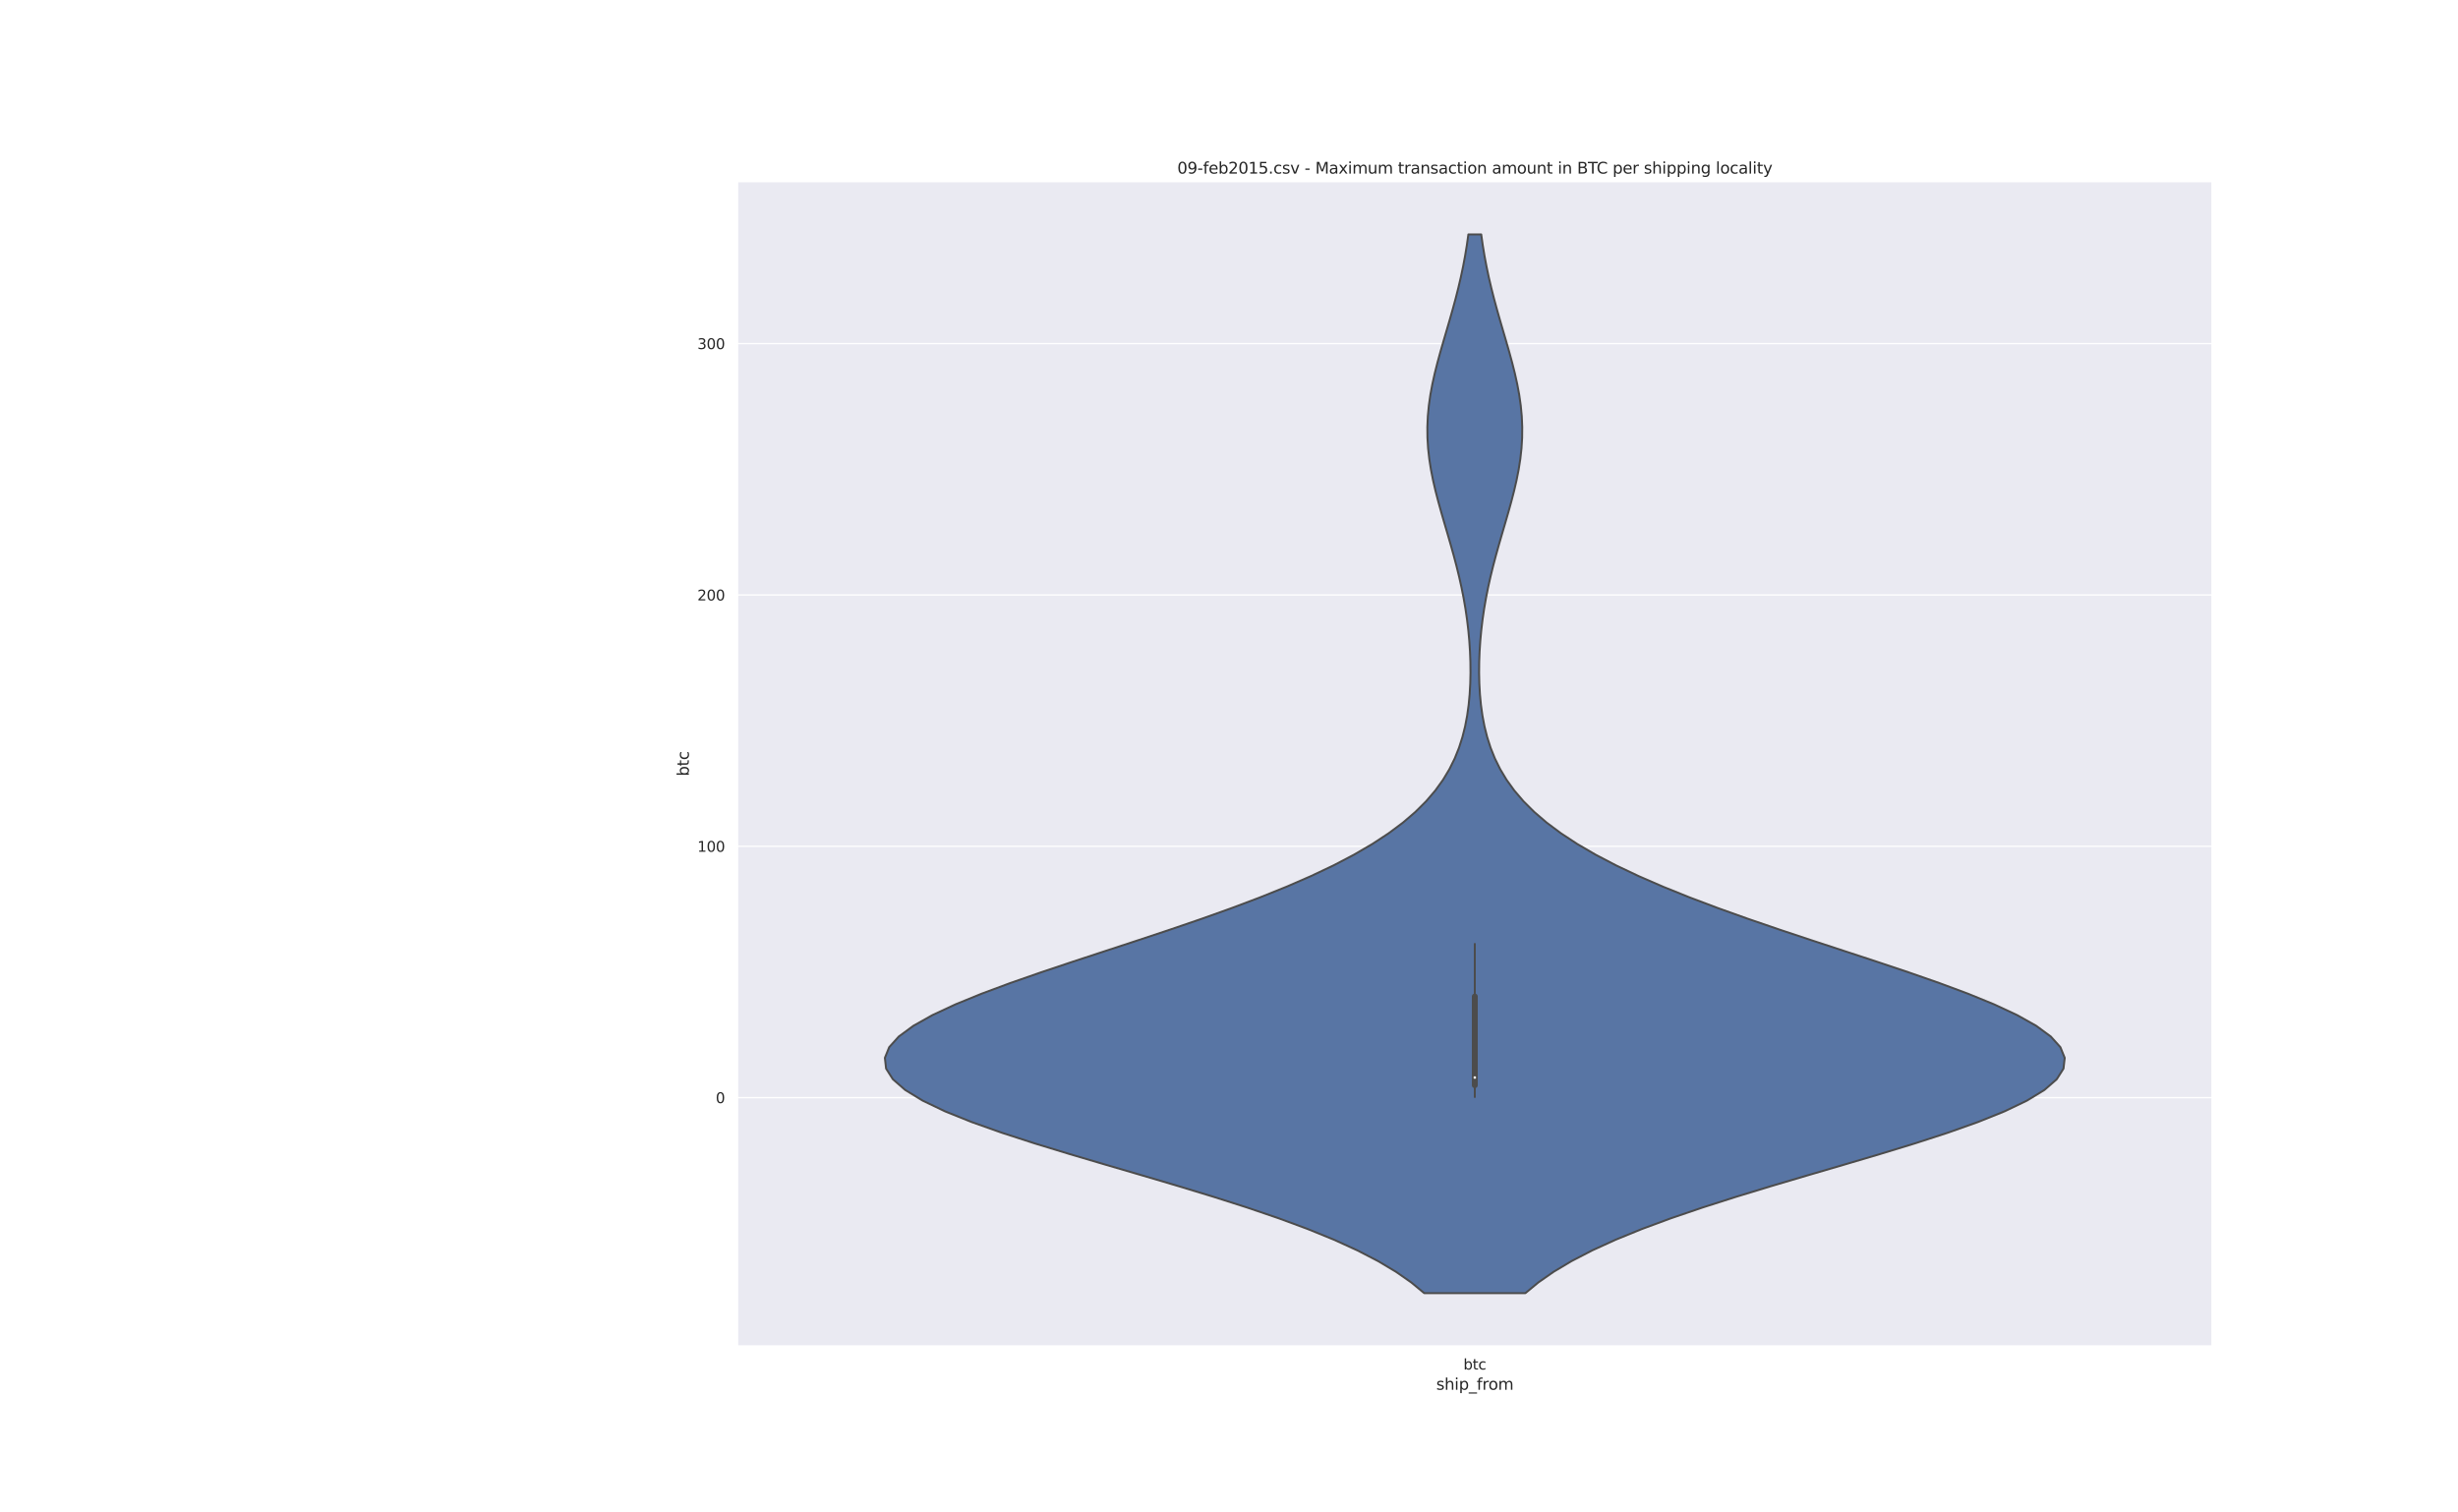 <?xml version="1.0" encoding="utf-8" standalone="no"?>
<!DOCTYPE svg PUBLIC "-//W3C//DTD SVG 1.1//EN"
  "http://www.w3.org/Graphics/SVG/1.1/DTD/svg11.dtd">
<svg height="1152pt" version="1.1" viewBox="0 0 1872 1152" width="1872pt" xmlns="http://www.w3.org/2000/svg" xmlns:xlink="http://www.w3.org/1999/xlink">
 <defs>
  <style type="text/css">*{stroke-linecap:butt;stroke-linejoin:round;}</style>
 </defs>
 <g id="figure_1">
  <g id="patch_1">
   <path d="M 0 1152 
L 1872 1152 
L 1872 0 
L 0 0 
z
" style="fill:#ffffff;"/>
  </g>
  <g id="axes_1">
   <g id="patch_2">
    <path d="M 561.6 1025.28 
L 1684.8 1025.28 
L 1684.8 138.24 
L 561.6 138.24 
z
" style="fill:#eaeaf2;"/>
   </g>
   <g id="matplotlib.axis_1">
    <g id="xtick_1">
     <g id="text_1">
      <!-- btc -->
      <g style="fill:#262626;" transform="translate(1114.528 1043.138)scale(0.11 -0.11)">
       <defs>
        <path d="M 3116 1747 
Q 3116 2381 2855 2742 
Q 2594 3103 2138 3103 
Q 1681 3103 1420 2742 
Q 1159 2381 1159 1747 
Q 1159 1113 1420 752 
Q 1681 391 2138 391 
Q 2594 391 2855 752 
Q 3116 1113 3116 1747 
z
M 1159 2969 
Q 1341 3281 1617 3432 
Q 1894 3584 2278 3584 
Q 2916 3584 3314 3078 
Q 3713 2572 3713 1747 
Q 3713 922 3314 415 
Q 2916 -91 2278 -91 
Q 1894 -91 1617 61 
Q 1341 213 1159 525 
L 1159 0 
L 581 0 
L 581 4863 
L 1159 4863 
L 1159 2969 
z
" id="DejaVuSans-62" transform="scale(0.016)"/>
        <path d="M 1172 4494 
L 1172 3500 
L 2356 3500 
L 2356 3053 
L 1172 3053 
L 1172 1153 
Q 1172 725 1289 603 
Q 1406 481 1766 481 
L 2356 481 
L 2356 0 
L 1766 0 
Q 1100 0 847 248 
Q 594 497 594 1153 
L 594 3053 
L 172 3053 
L 172 3500 
L 594 3500 
L 594 4494 
L 1172 4494 
z
" id="DejaVuSans-74" transform="scale(0.016)"/>
        <path d="M 3122 3366 
L 3122 2828 
Q 2878 2963 2633 3030 
Q 2388 3097 2138 3097 
Q 1578 3097 1268 2742 
Q 959 2388 959 1747 
Q 959 1106 1268 751 
Q 1578 397 2138 397 
Q 2388 397 2633 464 
Q 2878 531 3122 666 
L 3122 134 
Q 2881 22 2623 -34 
Q 2366 -91 2075 -91 
Q 1284 -91 818 406 
Q 353 903 353 1747 
Q 353 2603 823 3093 
Q 1294 3584 2113 3584 
Q 2378 3584 2631 3529 
Q 2884 3475 3122 3366 
z
" id="DejaVuSans-63" transform="scale(0.016)"/>
       </defs>
       <use xlink:href="#DejaVuSans-62"/>
       <use x="63.477" xlink:href="#DejaVuSans-74"/>
       <use x="102.686" xlink:href="#DejaVuSans-63"/>
      </g>
     </g>
    </g>
    <g id="text_2">
     <!-- ship_from -->
     <g style="fill:#262626;" transform="translate(1093.837 1058.544)scale(0.12 -0.12)">
      <defs>
       <path d="M 2834 3397 
L 2834 2853 
Q 2591 2978 2328 3040 
Q 2066 3103 1784 3103 
Q 1356 3103 1142 2972 
Q 928 2841 928 2578 
Q 928 2378 1081 2264 
Q 1234 2150 1697 2047 
L 1894 2003 
Q 2506 1872 2764 1633 
Q 3022 1394 3022 966 
Q 3022 478 2636 193 
Q 2250 -91 1575 -91 
Q 1294 -91 989 -36 
Q 684 19 347 128 
L 347 722 
Q 666 556 975 473 
Q 1284 391 1588 391 
Q 1994 391 2212 530 
Q 2431 669 2431 922 
Q 2431 1156 2273 1281 
Q 2116 1406 1581 1522 
L 1381 1569 
Q 847 1681 609 1914 
Q 372 2147 372 2553 
Q 372 3047 722 3315 
Q 1072 3584 1716 3584 
Q 2034 3584 2315 3537 
Q 2597 3491 2834 3397 
z
" id="DejaVuSans-73" transform="scale(0.016)"/>
       <path d="M 3513 2113 
L 3513 0 
L 2938 0 
L 2938 2094 
Q 2938 2591 2744 2837 
Q 2550 3084 2163 3084 
Q 1697 3084 1428 2787 
Q 1159 2491 1159 1978 
L 1159 0 
L 581 0 
L 581 4863 
L 1159 4863 
L 1159 2956 
Q 1366 3272 1645 3428 
Q 1925 3584 2291 3584 
Q 2894 3584 3203 3211 
Q 3513 2838 3513 2113 
z
" id="DejaVuSans-68" transform="scale(0.016)"/>
       <path d="M 603 3500 
L 1178 3500 
L 1178 0 
L 603 0 
L 603 3500 
z
M 603 4863 
L 1178 4863 
L 1178 4134 
L 603 4134 
L 603 4863 
z
" id="DejaVuSans-69" transform="scale(0.016)"/>
       <path d="M 1159 525 
L 1159 -1331 
L 581 -1331 
L 581 3500 
L 1159 3500 
L 1159 2969 
Q 1341 3281 1617 3432 
Q 1894 3584 2278 3584 
Q 2916 3584 3314 3078 
Q 3713 2572 3713 1747 
Q 3713 922 3314 415 
Q 2916 -91 2278 -91 
Q 1894 -91 1617 61 
Q 1341 213 1159 525 
z
M 3116 1747 
Q 3116 2381 2855 2742 
Q 2594 3103 2138 3103 
Q 1681 3103 1420 2742 
Q 1159 2381 1159 1747 
Q 1159 1113 1420 752 
Q 1681 391 2138 391 
Q 2594 391 2855 752 
Q 3116 1113 3116 1747 
z
" id="DejaVuSans-70" transform="scale(0.016)"/>
       <path d="M 3263 -1063 
L 3263 -1509 
L -63 -1509 
L -63 -1063 
L 3263 -1063 
z
" id="DejaVuSans-5f" transform="scale(0.016)"/>
       <path d="M 2375 4863 
L 2375 4384 
L 1825 4384 
Q 1516 4384 1395 4259 
Q 1275 4134 1275 3809 
L 1275 3500 
L 2222 3500 
L 2222 3053 
L 1275 3053 
L 1275 0 
L 697 0 
L 697 3053 
L 147 3053 
L 147 3500 
L 697 3500 
L 697 3744 
Q 697 4328 969 4595 
Q 1241 4863 1831 4863 
L 2375 4863 
z
" id="DejaVuSans-66" transform="scale(0.016)"/>
       <path d="M 2631 2963 
Q 2534 3019 2420 3045 
Q 2306 3072 2169 3072 
Q 1681 3072 1420 2755 
Q 1159 2438 1159 1844 
L 1159 0 
L 581 0 
L 581 3500 
L 1159 3500 
L 1159 2956 
Q 1341 3275 1631 3429 
Q 1922 3584 2338 3584 
Q 2397 3584 2469 3576 
Q 2541 3569 2628 3553 
L 2631 2963 
z
" id="DejaVuSans-72" transform="scale(0.016)"/>
       <path d="M 1959 3097 
Q 1497 3097 1228 2736 
Q 959 2375 959 1747 
Q 959 1119 1226 758 
Q 1494 397 1959 397 
Q 2419 397 2687 759 
Q 2956 1122 2956 1747 
Q 2956 2369 2687 2733 
Q 2419 3097 1959 3097 
z
M 1959 3584 
Q 2709 3584 3137 3096 
Q 3566 2609 3566 1747 
Q 3566 888 3137 398 
Q 2709 -91 1959 -91 
Q 1206 -91 779 398 
Q 353 888 353 1747 
Q 353 2609 779 3096 
Q 1206 3584 1959 3584 
z
" id="DejaVuSans-6f" transform="scale(0.016)"/>
       <path d="M 3328 2828 
Q 3544 3216 3844 3400 
Q 4144 3584 4550 3584 
Q 5097 3584 5394 3201 
Q 5691 2819 5691 2113 
L 5691 0 
L 5113 0 
L 5113 2094 
Q 5113 2597 4934 2840 
Q 4756 3084 4391 3084 
Q 3944 3084 3684 2787 
Q 3425 2491 3425 1978 
L 3425 0 
L 2847 0 
L 2847 2094 
Q 2847 2600 2669 2842 
Q 2491 3084 2119 3084 
Q 1678 3084 1418 2786 
Q 1159 2488 1159 1978 
L 1159 0 
L 581 0 
L 581 3500 
L 1159 3500 
L 1159 2956 
Q 1356 3278 1631 3431 
Q 1906 3584 2284 3584 
Q 2666 3584 2933 3390 
Q 3200 3197 3328 2828 
z
" id="DejaVuSans-6d" transform="scale(0.016)"/>
      </defs>
      <use xlink:href="#DejaVuSans-73"/>
      <use x="52.1" xlink:href="#DejaVuSans-68"/>
      <use x="115.479" xlink:href="#DejaVuSans-69"/>
      <use x="143.262" xlink:href="#DejaVuSans-70"/>
      <use x="206.738" xlink:href="#DejaVuSans-5f"/>
      <use x="256.738" xlink:href="#DejaVuSans-66"/>
      <use x="291.943" xlink:href="#DejaVuSans-72"/>
      <use x="330.807" xlink:href="#DejaVuSans-6f"/>
      <use x="391.988" xlink:href="#DejaVuSans-6d"/>
     </g>
    </g>
   </g>
   <g id="matplotlib.axis_2">
    <g id="ytick_1">
     <g id="line2d_1">
      <path clip-path="url(#p125fb6e673)" d="M 561.6 836.041 
L 1684.8 836.041 
" style="fill:none;stroke:#ffffff;stroke-linecap:round;"/>
     </g>
     <g id="text_3">
      <!-- 0 -->
      <g style="fill:#262626;" transform="translate(545.101 840.22)scale(0.11 -0.11)">
       <defs>
        <path d="M 2034 4250 
Q 1547 4250 1301 3770 
Q 1056 3291 1056 2328 
Q 1056 1369 1301 889 
Q 1547 409 2034 409 
Q 2525 409 2770 889 
Q 3016 1369 3016 2328 
Q 3016 3291 2770 3770 
Q 2525 4250 2034 4250 
z
M 2034 4750 
Q 2819 4750 3233 4129 
Q 3647 3509 3647 2328 
Q 3647 1150 3233 529 
Q 2819 -91 2034 -91 
Q 1250 -91 836 529 
Q 422 1150 422 2328 
Q 422 3509 836 4129 
Q 1250 4750 2034 4750 
z
" id="DejaVuSans-30" transform="scale(0.016)"/>
       </defs>
       <use xlink:href="#DejaVuSans-30"/>
      </g>
     </g>
    </g>
    <g id="ytick_2">
     <g id="line2d_2">
      <path clip-path="url(#p125fb6e673)" d="M 561.6 644.601 
L 1684.8 644.601 
" style="fill:none;stroke:#ffffff;stroke-linecap:round;"/>
     </g>
     <g id="text_4">
      <!-- 100 -->
      <g style="fill:#262626;" transform="translate(531.104 648.78)scale(0.11 -0.11)">
       <defs>
        <path d="M 794 531 
L 1825 531 
L 1825 4091 
L 703 3866 
L 703 4441 
L 1819 4666 
L 2450 4666 
L 2450 531 
L 3481 531 
L 3481 0 
L 794 0 
L 794 531 
z
" id="DejaVuSans-31" transform="scale(0.016)"/>
       </defs>
       <use xlink:href="#DejaVuSans-31"/>
       <use x="63.623" xlink:href="#DejaVuSans-30"/>
       <use x="127.246" xlink:href="#DejaVuSans-30"/>
      </g>
     </g>
    </g>
    <g id="ytick_3">
     <g id="line2d_3">
      <path clip-path="url(#p125fb6e673)" d="M 561.6 453.161 
L 1684.8 453.161 
" style="fill:none;stroke:#ffffff;stroke-linecap:round;"/>
     </g>
     <g id="text_5">
      <!-- 200 -->
      <g style="fill:#262626;" transform="translate(531.104 457.34)scale(0.11 -0.11)">
       <defs>
        <path d="M 1228 531 
L 3431 531 
L 3431 0 
L 469 0 
L 469 531 
Q 828 903 1448 1529 
Q 2069 2156 2228 2338 
Q 2531 2678 2651 2914 
Q 2772 3150 2772 3378 
Q 2772 3750 2511 3984 
Q 2250 4219 1831 4219 
Q 1534 4219 1204 4116 
Q 875 4013 500 3803 
L 500 4441 
Q 881 4594 1212 4672 
Q 1544 4750 1819 4750 
Q 2544 4750 2975 4387 
Q 3406 4025 3406 3419 
Q 3406 3131 3298 2873 
Q 3191 2616 2906 2266 
Q 2828 2175 2409 1742 
Q 1991 1309 1228 531 
z
" id="DejaVuSans-32" transform="scale(0.016)"/>
       </defs>
       <use xlink:href="#DejaVuSans-32"/>
       <use x="63.623" xlink:href="#DejaVuSans-30"/>
       <use x="127.246" xlink:href="#DejaVuSans-30"/>
      </g>
     </g>
    </g>
    <g id="ytick_4">
     <g id="line2d_4">
      <path clip-path="url(#p125fb6e673)" d="M 561.6 261.721 
L 1684.8 261.721 
" style="fill:none;stroke:#ffffff;stroke-linecap:round;"/>
     </g>
     <g id="text_6">
      <!-- 300 -->
      <g style="fill:#262626;" transform="translate(531.104 265.9)scale(0.11 -0.11)">
       <defs>
        <path d="M 2597 2516 
Q 3050 2419 3304 2112 
Q 3559 1806 3559 1356 
Q 3559 666 3084 287 
Q 2609 -91 1734 -91 
Q 1441 -91 1130 -33 
Q 819 25 488 141 
L 488 750 
Q 750 597 1062 519 
Q 1375 441 1716 441 
Q 2309 441 2620 675 
Q 2931 909 2931 1356 
Q 2931 1769 2642 2001 
Q 2353 2234 1838 2234 
L 1294 2234 
L 1294 2753 
L 1863 2753 
Q 2328 2753 2575 2939 
Q 2822 3125 2822 3475 
Q 2822 3834 2567 4026 
Q 2313 4219 1838 4219 
Q 1578 4219 1281 4162 
Q 984 4106 628 3988 
L 628 4550 
Q 988 4650 1302 4700 
Q 1616 4750 1894 4750 
Q 2613 4750 3031 4423 
Q 3450 4097 3450 3541 
Q 3450 3153 3228 2886 
Q 3006 2619 2597 2516 
z
" id="DejaVuSans-33" transform="scale(0.016)"/>
       </defs>
       <use xlink:href="#DejaVuSans-33"/>
       <use x="63.623" xlink:href="#DejaVuSans-30"/>
       <use x="127.246" xlink:href="#DejaVuSans-30"/>
      </g>
     </g>
    </g>
    <g id="text_7">
     <!-- btc -->
     <g style="fill:#262626;" transform="translate(524.608 591.22)rotate(-90)scale(0.12 -0.12)">
      <use xlink:href="#DejaVuSans-62"/>
      <use x="63.477" xlink:href="#DejaVuSans-74"/>
      <use x="102.686" xlink:href="#DejaVuSans-63"/>
     </g>
    </g>
   </g>
   <g id="PolyCollection_1">
    <defs>
     <path d="M 1161.731 -167.04 
L 1084.669 -167.04 
L 1074.814 -175.185 
L 1063.13 -183.331 
L 1049.473 -191.476 
L 1033.734 -199.622 
L 1015.861 -207.767 
L 995.864 -215.913 
L 973.831 -224.058 
L 949.934 -232.204 
L 924.437 -240.349 
L 897.693 -248.495 
L 870.144 -256.64 
L 842.303 -264.785 
L 814.748 -272.931 
L 788.092 -281.076 
L 762.965 -289.222 
L 739.986 -297.367 
L 719.732 -305.513 
L 702.719 -313.658 
L 689.372 -321.804 
L 680.011 -329.949 
L 674.835 -338.095 
L 673.92 -346.24 
L 677.214 -354.385 
L 684.547 -362.531 
L 695.645 -370.676 
L 710.142 -378.822 
L 727.604 -386.967 
L 747.547 -395.113 
L 769.463 -403.258 
L 792.836 -411.404 
L 817.16 -419.549 
L 841.959 -427.695 
L 866.794 -435.84 
L 891.274 -443.985 
L 915.06 -452.131 
L 937.871 -460.276 
L 959.479 -468.422 
L 979.713 -476.567 
L 998.451 -484.713 
L 1015.62 -492.858 
L 1031.187 -501.004 
L 1045.158 -509.149 
L 1057.567 -517.295 
L 1068.479 -525.44 
L 1077.975 -533.585 
L 1086.152 -541.731 
L 1093.12 -549.876 
L 1098.991 -558.022 
L 1103.882 -566.167 
L 1107.906 -574.313 
L 1111.17 -582.458 
L 1113.776 -590.604 
L 1115.816 -598.749 
L 1117.368 -606.895 
L 1118.504 -615.04 
L 1119.279 -623.185 
L 1119.741 -631.331 
L 1119.923 -639.476 
L 1119.851 -647.622 
L 1119.543 -655.767 
L 1119.008 -663.913 
L 1118.251 -672.058 
L 1117.275 -680.204 
L 1116.081 -688.349 
L 1114.671 -696.495 
L 1113.051 -704.64 
L 1111.232 -712.785 
L 1109.232 -720.931 
L 1107.076 -729.076 
L 1104.798 -737.222 
L 1102.441 -745.367 
L 1100.055 -753.513 
L 1097.698 -761.658 
L 1095.432 -769.804 
L 1093.322 -777.949 
L 1091.43 -786.095 
L 1089.818 -794.24 
L 1088.539 -802.385 
L 1087.636 -810.531 
L 1087.141 -818.676 
L 1087.072 -826.822 
L 1087.43 -834.967 
L 1088.204 -843.113 
L 1089.365 -851.258 
L 1090.875 -859.404 
L 1092.683 -867.549 
L 1094.73 -875.695 
L 1096.954 -883.84 
L 1099.291 -891.985 
L 1101.676 -900.131 
L 1104.053 -908.276 
L 1106.369 -916.422 
L 1108.58 -924.567 
L 1110.65 -932.713 
L 1112.555 -940.858 
L 1114.277 -949.004 
L 1115.809 -957.149 
L 1117.151 -965.295 
L 1118.307 -973.44 
L 1128.093 -973.44 
L 1128.093 -973.44 
L 1129.249 -965.295 
L 1130.591 -957.149 
L 1132.123 -949.004 
L 1133.845 -940.858 
L 1135.75 -932.713 
L 1137.82 -924.567 
L 1140.031 -916.422 
L 1142.347 -908.276 
L 1144.724 -900.131 
L 1147.109 -891.985 
L 1149.446 -883.84 
L 1151.67 -875.695 
L 1153.717 -867.549 
L 1155.525 -859.404 
L 1157.035 -851.258 
L 1158.196 -843.113 
L 1158.97 -834.967 
L 1159.328 -826.822 
L 1159.259 -818.676 
L 1158.764 -810.531 
L 1157.861 -802.385 
L 1156.582 -794.24 
L 1154.97 -786.095 
L 1153.078 -777.949 
L 1150.968 -769.804 
L 1148.702 -761.658 
L 1146.345 -753.513 
L 1143.959 -745.367 
L 1141.602 -737.222 
L 1139.324 -729.076 
L 1137.168 -720.931 
L 1135.168 -712.785 
L 1133.349 -704.64 
L 1131.729 -696.495 
L 1130.319 -688.349 
L 1129.125 -680.204 
L 1128.149 -672.058 
L 1127.392 -663.913 
L 1126.857 -655.767 
L 1126.549 -647.622 
L 1126.477 -639.476 
L 1126.659 -631.331 
L 1127.121 -623.185 
L 1127.896 -615.04 
L 1129.032 -606.895 
L 1130.584 -598.749 
L 1132.624 -590.604 
L 1135.23 -582.458 
L 1138.494 -574.313 
L 1142.518 -566.167 
L 1147.409 -558.022 
L 1153.28 -549.876 
L 1160.248 -541.731 
L 1168.425 -533.585 
L 1177.921 -525.44 
L 1188.833 -517.295 
L 1201.242 -509.149 
L 1215.213 -501.004 
L 1230.78 -492.858 
L 1247.949 -484.713 
L 1266.687 -476.567 
L 1286.921 -468.422 
L 1308.529 -460.276 
L 1331.34 -452.131 
L 1355.126 -443.985 
L 1379.606 -435.84 
L 1404.441 -427.695 
L 1429.24 -419.549 
L 1453.564 -411.404 
L 1476.937 -403.258 
L 1498.853 -395.113 
L 1518.796 -386.967 
L 1536.258 -378.822 
L 1550.755 -370.676 
L 1561.853 -362.531 
L 1569.186 -354.385 
L 1572.48 -346.24 
L 1571.565 -338.095 
L 1566.389 -329.949 
L 1557.028 -321.804 
L 1543.681 -313.658 
L 1526.668 -305.513 
L 1506.414 -297.367 
L 1483.435 -289.222 
L 1458.308 -281.076 
L 1431.652 -272.931 
L 1404.097 -264.785 
L 1376.256 -256.64 
L 1348.707 -248.495 
L 1321.963 -240.349 
L 1296.466 -232.204 
L 1272.569 -224.058 
L 1250.536 -215.913 
L 1230.539 -207.767 
L 1212.666 -199.622 
L 1196.927 -191.476 
L 1183.27 -183.331 
L 1171.586 -175.185 
L 1161.731 -167.04 
z
" id="md9c8c90f7d" style="stroke:#4c4c4c;stroke-width:1.5;"/>
    </defs>
    <g clip-path="url(#p125fb6e673)">
     <use style="fill:#5875a4;stroke:#4c4c4c;stroke-width:1.5;" x="0" xlink:href="#md9c8c90f7d" y="1152"/>
    </g>
   </g>
   <g id="line2d_5">
    <path clip-path="url(#p125fb6e673)" d="M 1123.2 835.588 
L 1123.2 718.962 
" style="fill:none;stroke:#4c4c4c;stroke-linecap:round;stroke-width:1.5;"/>
   </g>
   <g id="line2d_6">
    <path clip-path="url(#p125fb6e673)" d="M 1123.2 826.581 
L 1123.2 759.017 
" style="fill:none;stroke:#4c4c4c;stroke-linecap:round;stroke-width:4.5;"/>
   </g>
   <g id="patch_3">
    <path d="M 561.6 1025.28 
L 561.6 138.24 
" style="fill:none;stroke:#ffffff;stroke-linecap:square;stroke-linejoin:miter;stroke-width:1.25;"/>
   </g>
   <g id="patch_4">
    <path d="M 1684.8 1025.28 
L 1684.8 138.24 
" style="fill:none;stroke:#ffffff;stroke-linecap:square;stroke-linejoin:miter;stroke-width:1.25;"/>
   </g>
   <g id="patch_5">
    <path d="M 561.6 1025.28 
L 1684.8 1025.28 
" style="fill:none;stroke:#ffffff;stroke-linecap:square;stroke-linejoin:miter;stroke-width:1.25;"/>
   </g>
   <g id="patch_6">
    <path d="M 561.6 138.24 
L 1684.8 138.24 
" style="fill:none;stroke:#ffffff;stroke-linecap:square;stroke-linejoin:miter;stroke-width:1.25;"/>
   </g>
   <g id="PathCollection_1">
    <defs>
     <path d="M 0 1.5 
C 0.398 1.5 0.779 1.342 1.061 1.061 
C 1.342 0.779 1.5 0.398 1.5 0 
C 1.5 -0.398 1.342 -0.779 1.061 -1.061 
C 0.779 -1.342 0.398 -1.5 0 -1.5 
C -0.398 -1.5 -0.779 -1.342 -1.061 -1.061 
C -1.342 -0.779 -1.5 -0.398 -1.5 0 
C -1.5 0.398 -1.342 0.779 -1.061 1.061 
C -0.779 1.342 -0.398 1.5 0 1.5 
z
" id="md2d8b4bd17" style="stroke:#4c4c4c;"/>
    </defs>
    <g clip-path="url(#p125fb6e673)">
     <use style="fill:#ffffff;stroke:#4c4c4c;" x="1123.2" xlink:href="#md2d8b4bd17" y="820.726"/>
    </g>
   </g>
   <g id="text_8">
    <!-- 09-feb2015.csv - Maximum transaction amount in BTC per shipping locality -->
    <g style="fill:#262626;" transform="translate(896.604 132.24)scale(0.12 -0.12)">
     <defs>
      <path d="M 703 97 
L 703 672 
Q 941 559 1184 500 
Q 1428 441 1663 441 
Q 2288 441 2617 861 
Q 2947 1281 2994 2138 
Q 2813 1869 2534 1725 
Q 2256 1581 1919 1581 
Q 1219 1581 811 2004 
Q 403 2428 403 3163 
Q 403 3881 828 4315 
Q 1253 4750 1959 4750 
Q 2769 4750 3195 4129 
Q 3622 3509 3622 2328 
Q 3622 1225 3098 567 
Q 2575 -91 1691 -91 
Q 1453 -91 1209 -44 
Q 966 3 703 97 
z
M 1959 2075 
Q 2384 2075 2632 2365 
Q 2881 2656 2881 3163 
Q 2881 3666 2632 3958 
Q 2384 4250 1959 4250 
Q 1534 4250 1286 3958 
Q 1038 3666 1038 3163 
Q 1038 2656 1286 2365 
Q 1534 2075 1959 2075 
z
" id="DejaVuSans-39" transform="scale(0.016)"/>
      <path d="M 313 2009 
L 1997 2009 
L 1997 1497 
L 313 1497 
L 313 2009 
z
" id="DejaVuSans-2d" transform="scale(0.016)"/>
      <path d="M 3597 1894 
L 3597 1613 
L 953 1613 
Q 991 1019 1311 708 
Q 1631 397 2203 397 
Q 2534 397 2845 478 
Q 3156 559 3463 722 
L 3463 178 
Q 3153 47 2828 -22 
Q 2503 -91 2169 -91 
Q 1331 -91 842 396 
Q 353 884 353 1716 
Q 353 2575 817 3079 
Q 1281 3584 2069 3584 
Q 2775 3584 3186 3129 
Q 3597 2675 3597 1894 
z
M 3022 2063 
Q 3016 2534 2758 2815 
Q 2500 3097 2075 3097 
Q 1594 3097 1305 2825 
Q 1016 2553 972 2059 
L 3022 2063 
z
" id="DejaVuSans-65" transform="scale(0.016)"/>
      <path d="M 691 4666 
L 3169 4666 
L 3169 4134 
L 1269 4134 
L 1269 2991 
Q 1406 3038 1543 3061 
Q 1681 3084 1819 3084 
Q 2600 3084 3056 2656 
Q 3513 2228 3513 1497 
Q 3513 744 3044 326 
Q 2575 -91 1722 -91 
Q 1428 -91 1123 -41 
Q 819 9 494 109 
L 494 744 
Q 775 591 1075 516 
Q 1375 441 1709 441 
Q 2250 441 2565 725 
Q 2881 1009 2881 1497 
Q 2881 1984 2565 2268 
Q 2250 2553 1709 2553 
Q 1456 2553 1204 2497 
Q 953 2441 691 2322 
L 691 4666 
z
" id="DejaVuSans-35" transform="scale(0.016)"/>
      <path d="M 684 794 
L 1344 794 
L 1344 0 
L 684 0 
L 684 794 
z
" id="DejaVuSans-2e" transform="scale(0.016)"/>
      <path d="M 191 3500 
L 800 3500 
L 1894 563 
L 2988 3500 
L 3597 3500 
L 2284 0 
L 1503 0 
L 191 3500 
z
" id="DejaVuSans-76" transform="scale(0.016)"/>
      <path id="DejaVuSans-20" transform="scale(0.016)"/>
      <path d="M 628 4666 
L 1569 4666 
L 2759 1491 
L 3956 4666 
L 4897 4666 
L 4897 0 
L 4281 0 
L 4281 4097 
L 3078 897 
L 2444 897 
L 1241 4097 
L 1241 0 
L 628 0 
L 628 4666 
z
" id="DejaVuSans-4d" transform="scale(0.016)"/>
      <path d="M 2194 1759 
Q 1497 1759 1228 1600 
Q 959 1441 959 1056 
Q 959 750 1161 570 
Q 1363 391 1709 391 
Q 2188 391 2477 730 
Q 2766 1069 2766 1631 
L 2766 1759 
L 2194 1759 
z
M 3341 1997 
L 3341 0 
L 2766 0 
L 2766 531 
Q 2569 213 2275 61 
Q 1981 -91 1556 -91 
Q 1019 -91 701 211 
Q 384 513 384 1019 
Q 384 1609 779 1909 
Q 1175 2209 1959 2209 
L 2766 2209 
L 2766 2266 
Q 2766 2663 2505 2880 
Q 2244 3097 1772 3097 
Q 1472 3097 1187 3025 
Q 903 2953 641 2809 
L 641 3341 
Q 956 3463 1253 3523 
Q 1550 3584 1831 3584 
Q 2591 3584 2966 3190 
Q 3341 2797 3341 1997 
z
" id="DejaVuSans-61" transform="scale(0.016)"/>
      <path d="M 3513 3500 
L 2247 1797 
L 3578 0 
L 2900 0 
L 1881 1375 
L 863 0 
L 184 0 
L 1544 1831 
L 300 3500 
L 978 3500 
L 1906 2253 
L 2834 3500 
L 3513 3500 
z
" id="DejaVuSans-78" transform="scale(0.016)"/>
      <path d="M 544 1381 
L 544 3500 
L 1119 3500 
L 1119 1403 
Q 1119 906 1312 657 
Q 1506 409 1894 409 
Q 2359 409 2629 706 
Q 2900 1003 2900 1516 
L 2900 3500 
L 3475 3500 
L 3475 0 
L 2900 0 
L 2900 538 
Q 2691 219 2414 64 
Q 2138 -91 1772 -91 
Q 1169 -91 856 284 
Q 544 659 544 1381 
z
M 1991 3584 
L 1991 3584 
z
" id="DejaVuSans-75" transform="scale(0.016)"/>
      <path d="M 3513 2113 
L 3513 0 
L 2938 0 
L 2938 2094 
Q 2938 2591 2744 2837 
Q 2550 3084 2163 3084 
Q 1697 3084 1428 2787 
Q 1159 2491 1159 1978 
L 1159 0 
L 581 0 
L 581 3500 
L 1159 3500 
L 1159 2956 
Q 1366 3272 1645 3428 
Q 1925 3584 2291 3584 
Q 2894 3584 3203 3211 
Q 3513 2838 3513 2113 
z
" id="DejaVuSans-6e" transform="scale(0.016)"/>
      <path d="M 1259 2228 
L 1259 519 
L 2272 519 
Q 2781 519 3026 730 
Q 3272 941 3272 1375 
Q 3272 1813 3026 2020 
Q 2781 2228 2272 2228 
L 1259 2228 
z
M 1259 4147 
L 1259 2741 
L 2194 2741 
Q 2656 2741 2882 2914 
Q 3109 3088 3109 3444 
Q 3109 3797 2882 3972 
Q 2656 4147 2194 4147 
L 1259 4147 
z
M 628 4666 
L 2241 4666 
Q 2963 4666 3353 4366 
Q 3744 4066 3744 3513 
Q 3744 3084 3544 2831 
Q 3344 2578 2956 2516 
Q 3422 2416 3680 2098 
Q 3938 1781 3938 1306 
Q 3938 681 3513 340 
Q 3088 0 2303 0 
L 628 0 
L 628 4666 
z
" id="DejaVuSans-42" transform="scale(0.016)"/>
      <path d="M -19 4666 
L 3928 4666 
L 3928 4134 
L 2272 4134 
L 2272 0 
L 1638 0 
L 1638 4134 
L -19 4134 
L -19 4666 
z
" id="DejaVuSans-54" transform="scale(0.016)"/>
      <path d="M 4122 4306 
L 4122 3641 
Q 3803 3938 3442 4084 
Q 3081 4231 2675 4231 
Q 1875 4231 1450 3742 
Q 1025 3253 1025 2328 
Q 1025 1406 1450 917 
Q 1875 428 2675 428 
Q 3081 428 3442 575 
Q 3803 722 4122 1019 
L 4122 359 
Q 3791 134 3420 21 
Q 3050 -91 2638 -91 
Q 1578 -91 968 557 
Q 359 1206 359 2328 
Q 359 3453 968 4101 
Q 1578 4750 2638 4750 
Q 3056 4750 3426 4639 
Q 3797 4528 4122 4306 
z
" id="DejaVuSans-43" transform="scale(0.016)"/>
      <path d="M 2906 1791 
Q 2906 2416 2648 2759 
Q 2391 3103 1925 3103 
Q 1463 3103 1205 2759 
Q 947 2416 947 1791 
Q 947 1169 1205 825 
Q 1463 481 1925 481 
Q 2391 481 2648 825 
Q 2906 1169 2906 1791 
z
M 3481 434 
Q 3481 -459 3084 -895 
Q 2688 -1331 1869 -1331 
Q 1566 -1331 1297 -1286 
Q 1028 -1241 775 -1147 
L 775 -588 
Q 1028 -725 1275 -790 
Q 1522 -856 1778 -856 
Q 2344 -856 2625 -561 
Q 2906 -266 2906 331 
L 2906 616 
Q 2728 306 2450 153 
Q 2172 0 1784 0 
Q 1141 0 747 490 
Q 353 981 353 1791 
Q 353 2603 747 3093 
Q 1141 3584 1784 3584 
Q 2172 3584 2450 3431 
Q 2728 3278 2906 2969 
L 2906 3500 
L 3481 3500 
L 3481 434 
z
" id="DejaVuSans-67" transform="scale(0.016)"/>
      <path d="M 603 4863 
L 1178 4863 
L 1178 0 
L 603 0 
L 603 4863 
z
" id="DejaVuSans-6c" transform="scale(0.016)"/>
      <path d="M 2059 -325 
Q 1816 -950 1584 -1140 
Q 1353 -1331 966 -1331 
L 506 -1331 
L 506 -850 
L 844 -850 
Q 1081 -850 1212 -737 
Q 1344 -625 1503 -206 
L 1606 56 
L 191 3500 
L 800 3500 
L 1894 763 
L 2988 3500 
L 3597 3500 
L 2059 -325 
z
" id="DejaVuSans-79" transform="scale(0.016)"/>
     </defs>
     <use xlink:href="#DejaVuSans-30"/>
     <use x="63.623" xlink:href="#DejaVuSans-39"/>
     <use x="127.246" xlink:href="#DejaVuSans-2d"/>
     <use x="163.33" xlink:href="#DejaVuSans-66"/>
     <use x="198.535" xlink:href="#DejaVuSans-65"/>
     <use x="260.059" xlink:href="#DejaVuSans-62"/>
     <use x="323.535" xlink:href="#DejaVuSans-32"/>
     <use x="387.158" xlink:href="#DejaVuSans-30"/>
     <use x="450.781" xlink:href="#DejaVuSans-31"/>
     <use x="514.404" xlink:href="#DejaVuSans-35"/>
     <use x="578.027" xlink:href="#DejaVuSans-2e"/>
     <use x="609.814" xlink:href="#DejaVuSans-63"/>
     <use x="664.795" xlink:href="#DejaVuSans-73"/>
     <use x="716.895" xlink:href="#DejaVuSans-76"/>
     <use x="776.074" xlink:href="#DejaVuSans-20"/>
     <use x="807.861" xlink:href="#DejaVuSans-2d"/>
     <use x="843.945" xlink:href="#DejaVuSans-20"/>
     <use x="875.732" xlink:href="#DejaVuSans-4d"/>
     <use x="962.012" xlink:href="#DejaVuSans-61"/>
     <use x="1023.291" xlink:href="#DejaVuSans-78"/>
     <use x="1082.471" xlink:href="#DejaVuSans-69"/>
     <use x="1110.254" xlink:href="#DejaVuSans-6d"/>
     <use x="1207.666" xlink:href="#DejaVuSans-75"/>
     <use x="1271.045" xlink:href="#DejaVuSans-6d"/>
     <use x="1368.457" xlink:href="#DejaVuSans-20"/>
     <use x="1400.244" xlink:href="#DejaVuSans-74"/>
     <use x="1439.453" xlink:href="#DejaVuSans-72"/>
     <use x="1480.566" xlink:href="#DejaVuSans-61"/>
     <use x="1541.846" xlink:href="#DejaVuSans-6e"/>
     <use x="1605.225" xlink:href="#DejaVuSans-73"/>
     <use x="1657.324" xlink:href="#DejaVuSans-61"/>
     <use x="1718.604" xlink:href="#DejaVuSans-63"/>
     <use x="1773.584" xlink:href="#DejaVuSans-74"/>
     <use x="1812.793" xlink:href="#DejaVuSans-69"/>
     <use x="1840.576" xlink:href="#DejaVuSans-6f"/>
     <use x="1901.758" xlink:href="#DejaVuSans-6e"/>
     <use x="1965.137" xlink:href="#DejaVuSans-20"/>
     <use x="1996.924" xlink:href="#DejaVuSans-61"/>
     <use x="2058.203" xlink:href="#DejaVuSans-6d"/>
     <use x="2155.615" xlink:href="#DejaVuSans-6f"/>
     <use x="2216.797" xlink:href="#DejaVuSans-75"/>
     <use x="2280.176" xlink:href="#DejaVuSans-6e"/>
     <use x="2343.555" xlink:href="#DejaVuSans-74"/>
     <use x="2382.764" xlink:href="#DejaVuSans-20"/>
     <use x="2414.551" xlink:href="#DejaVuSans-69"/>
     <use x="2442.334" xlink:href="#DejaVuSans-6e"/>
     <use x="2505.713" xlink:href="#DejaVuSans-20"/>
     <use x="2537.5" xlink:href="#DejaVuSans-42"/>
     <use x="2606.104" xlink:href="#DejaVuSans-54"/>
     <use x="2661.312" xlink:href="#DejaVuSans-43"/>
     <use x="2731.137" xlink:href="#DejaVuSans-20"/>
     <use x="2762.924" xlink:href="#DejaVuSans-70"/>
     <use x="2826.4" xlink:href="#DejaVuSans-65"/>
     <use x="2887.924" xlink:href="#DejaVuSans-72"/>
     <use x="2929.037" xlink:href="#DejaVuSans-20"/>
     <use x="2960.824" xlink:href="#DejaVuSans-73"/>
     <use x="3012.924" xlink:href="#DejaVuSans-68"/>
     <use x="3076.303" xlink:href="#DejaVuSans-69"/>
     <use x="3104.086" xlink:href="#DejaVuSans-70"/>
     <use x="3167.562" xlink:href="#DejaVuSans-70"/>
     <use x="3231.039" xlink:href="#DejaVuSans-69"/>
     <use x="3258.822" xlink:href="#DejaVuSans-6e"/>
     <use x="3322.201" xlink:href="#DejaVuSans-67"/>
     <use x="3385.678" xlink:href="#DejaVuSans-20"/>
     <use x="3417.465" xlink:href="#DejaVuSans-6c"/>
     <use x="3445.248" xlink:href="#DejaVuSans-6f"/>
     <use x="3506.43" xlink:href="#DejaVuSans-63"/>
     <use x="3561.41" xlink:href="#DejaVuSans-61"/>
     <use x="3622.689" xlink:href="#DejaVuSans-6c"/>
     <use x="3650.473" xlink:href="#DejaVuSans-69"/>
     <use x="3678.256" xlink:href="#DejaVuSans-74"/>
     <use x="3717.465" xlink:href="#DejaVuSans-79"/>
    </g>
   </g>
  </g>
 </g>
 <defs>
  <clipPath id="p125fb6e673">
   <rect height="887.04" width="1123.2" x="561.6" y="138.24"/>
  </clipPath>
 </defs>
</svg>
